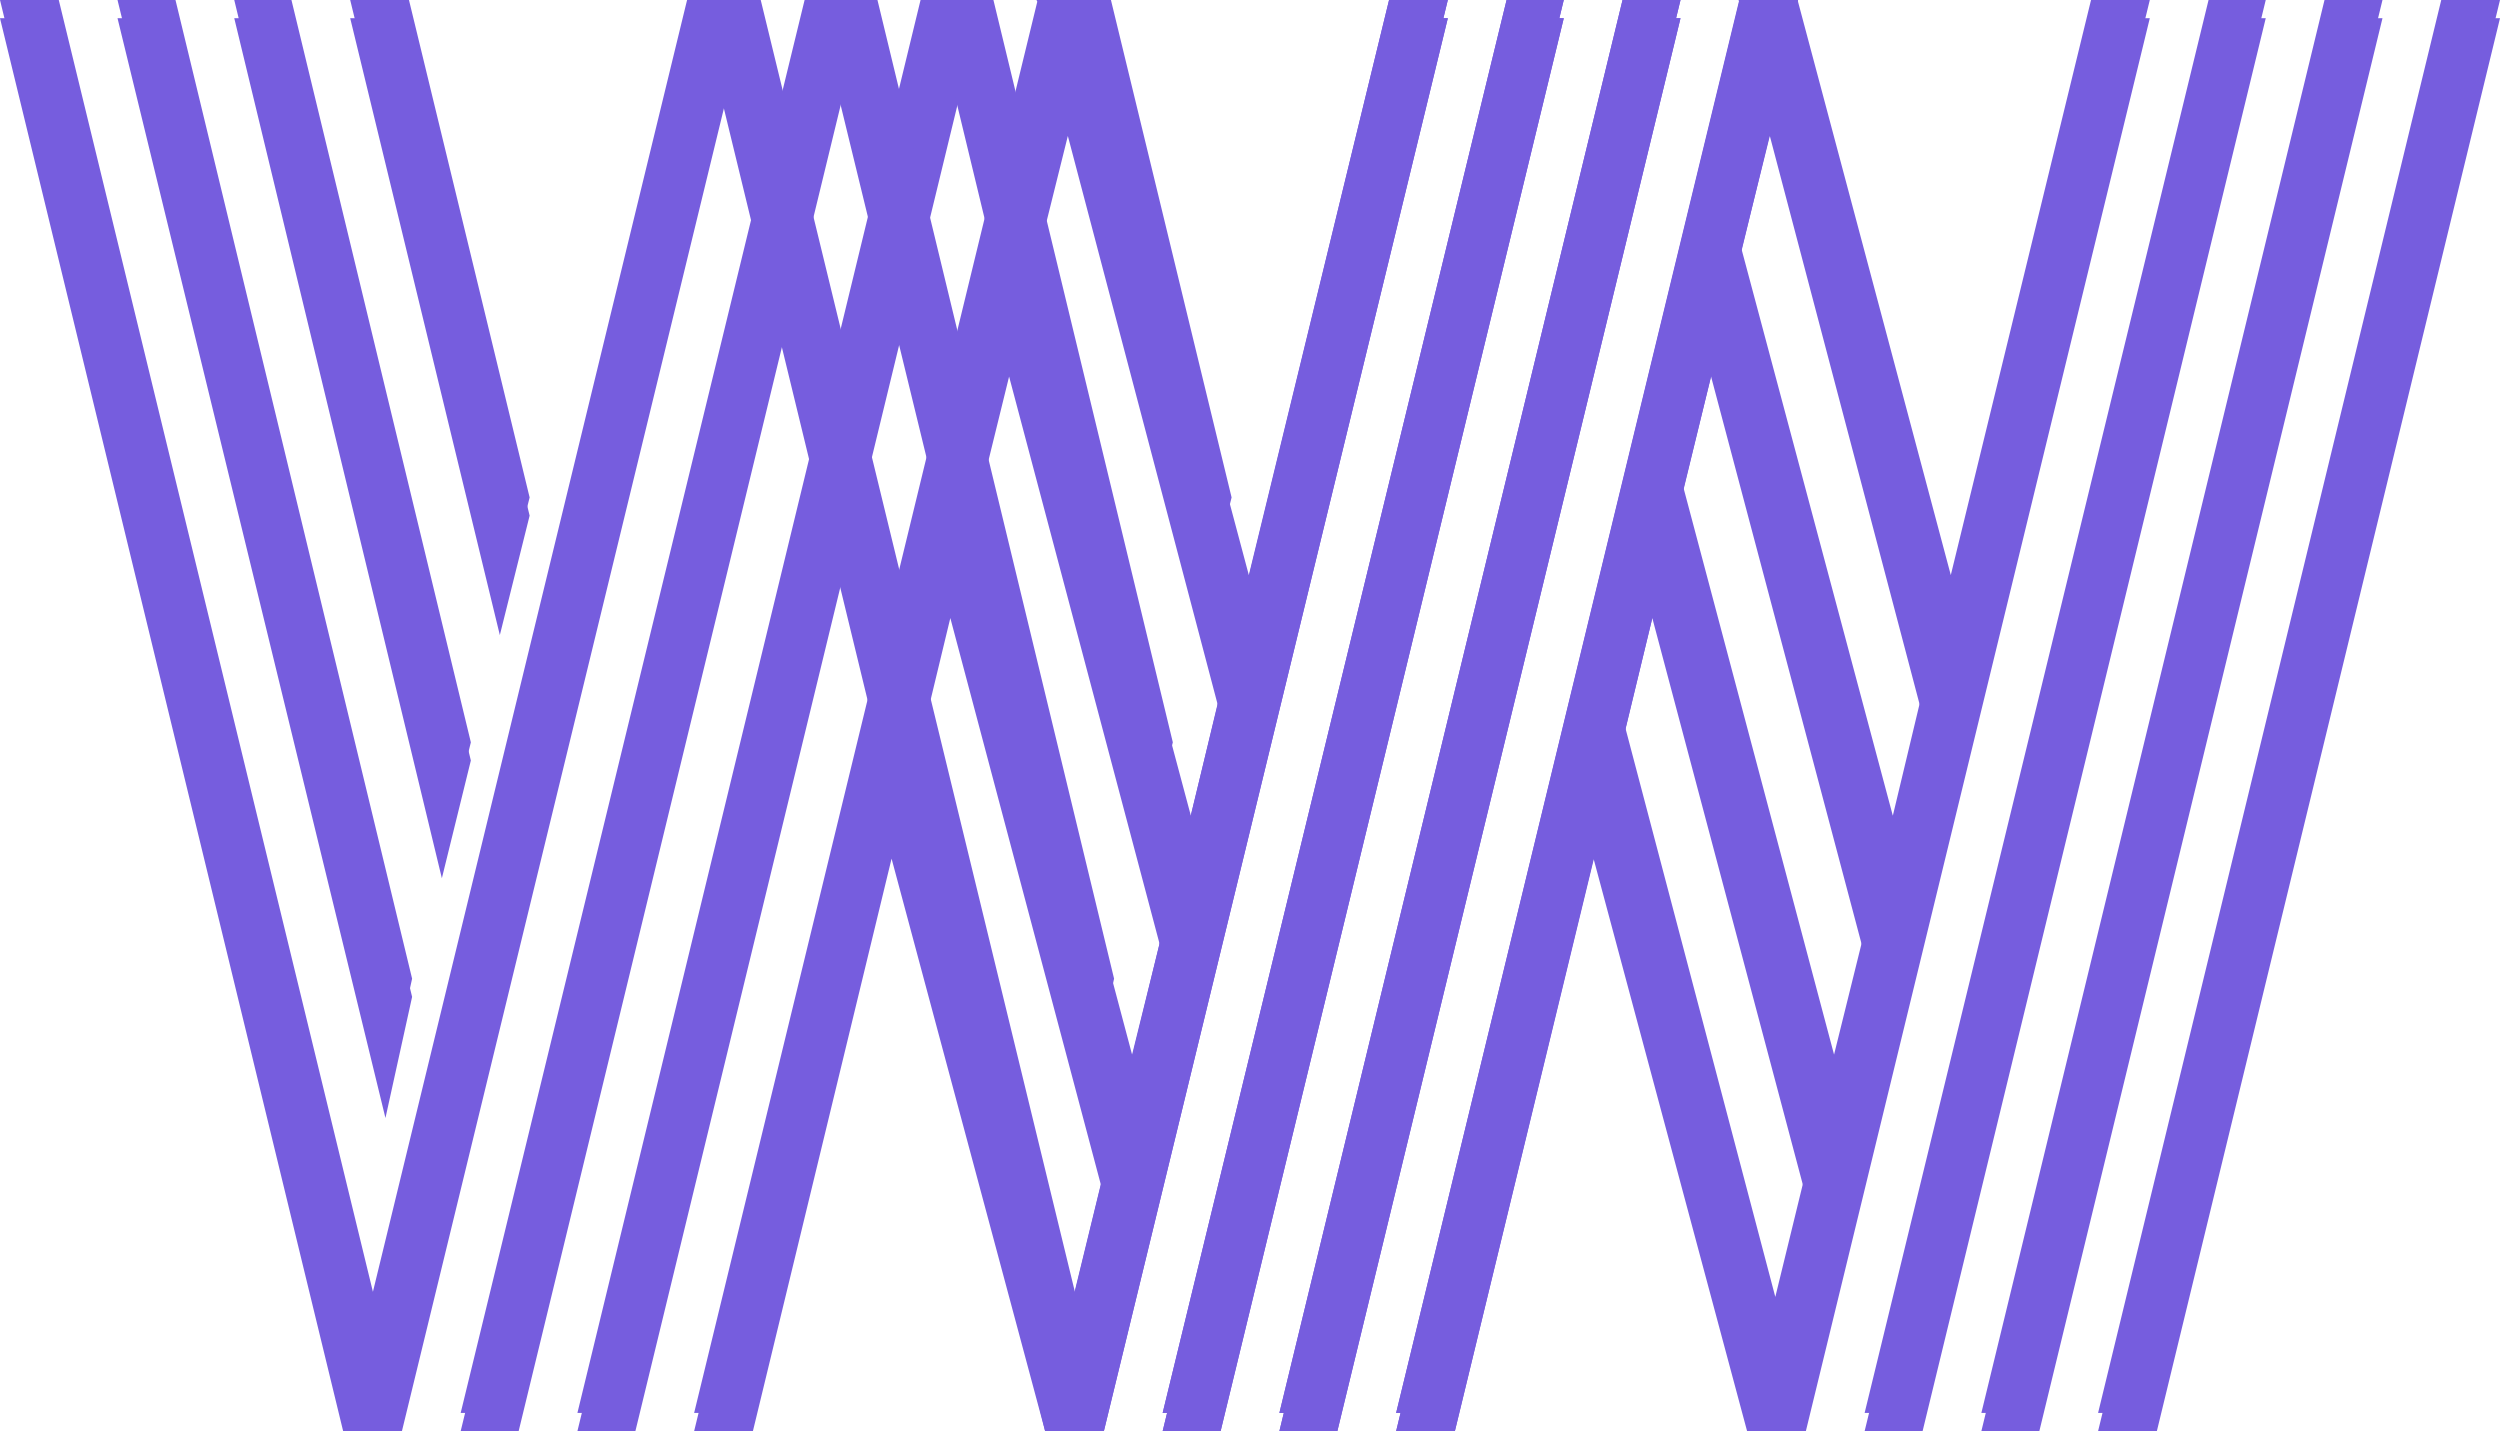 <svg width="138" height="79" viewBox="0 0 138 79" fill="none" xmlns="http://www.w3.org/2000/svg">
<path d="M22.748 54.022L21.277 60.71L6.487 0H9.687L22.748 54.022ZM25.991 40.976L24.391 47.475L12.931 0H16.088L25.991 40.976ZM29.235 27.459L27.591 34.052L19.331 0H22.575L29.235 27.459ZM41.56 77.995H38.316L57.258 0.094L57.215 0H60.502V0.094L68.935 31.744L76.676 0H79.92L60.934 77.995H57.691L49.215 46.392L41.56 77.995ZM35.073 77.995H31.873L50.815 0H54.015L35.073 77.995ZM28.629 77.995H25.429L44.414 0H47.571L28.629 77.995ZM80.309 77.995H77.066L96.007 0H99.251L80.309 77.995ZM73.822 77.995H70.622L89.564 0H92.764L73.822 77.995ZM67.378 77.995H64.178L83.163 0H86.32L67.378 77.995ZM20.585 71.307L37.927 0H41.171L22.186 77.995H18.942L0 0H3.244L20.585 71.307ZM50.858 39.751L59.248 71.59L60.891 64.855L52.458 33.11L50.858 39.751ZM54.058 26.469L62.491 58.214L64.135 51.573L55.702 19.781L54.058 26.469ZM57.258 13.282L65.735 45.026L67.335 38.338L58.945 6.5L57.258 13.282Z" fill="#765DDE"/>
<path d="M22.748 55.027L21.277 61.715L6.487 1.005H9.687L22.748 55.027ZM25.991 41.98L24.391 48.48L12.931 1.005H16.088L25.991 41.98ZM29.235 28.463L27.591 35.057L19.331 1.005H22.575L29.235 28.463ZM41.56 79H38.316L57.258 1.099L57.215 1.005H60.502V1.099L68.935 32.749L76.676 1.005H79.92L60.934 79H57.691L49.215 47.397L41.56 79ZM35.073 79H31.873L50.815 1.005H54.015L35.073 79ZM28.629 79H25.429L44.414 1.005H47.571L28.629 79ZM80.309 79H77.066L96.007 1.005H99.251L80.309 79ZM73.822 79H70.622L89.564 1.005H92.764L73.822 79ZM67.378 79H64.178L83.163 1.005H86.32L67.378 79ZM20.585 72.312L37.927 1.005H41.171L22.186 79H18.942L0 1.005H3.244L20.585 72.312ZM50.858 40.756L59.248 72.595L60.891 65.859L52.458 34.115L50.858 40.756ZM54.058 27.474L62.491 59.219L64.135 52.578L55.702 20.786L54.058 27.474ZM57.258 14.287L65.735 46.031L67.335 39.343L58.945 7.504L57.258 14.287Z" fill="#765DDE"/>
<path d="M61.497 54.022L60.026 60.71L45.236 0H48.436L61.497 54.022ZM64.74 40.976L63.14 47.475L51.68 0H54.837L64.74 40.976ZM67.984 27.459L66.34 34.052L58.08 0H61.324L67.984 27.459ZM80.309 77.995H77.066L96.007 0.094L95.964 0H99.251V0.094L107.684 31.744L115.425 0H118.669L99.683 77.995H96.44L87.964 46.392L80.309 77.995ZM73.822 77.995H70.622L89.564 0H92.764L73.822 77.995ZM67.378 77.995H64.178L83.163 0H86.32L67.378 77.995ZM119.058 77.995H115.814L134.757 0H138L119.058 77.995ZM112.571 77.995H109.371L128.313 0H131.513L112.571 77.995ZM106.127 77.995H102.927L121.912 0H125.069L106.127 77.995ZM59.334 71.307L76.676 0H79.92L60.934 77.995H57.691L38.749 0H41.992L59.334 71.307ZM89.607 39.751L97.997 71.59L99.64 64.855L91.207 33.11L89.607 39.751ZM92.807 26.469L101.24 58.214L102.884 51.573L94.451 19.781L92.807 26.469ZM96.007 13.282L104.484 45.026L106.084 38.338L97.694 6.5L96.007 13.282Z" fill="#765DDE"/>
<path d="M61.497 55.027L60.026 61.715L45.236 1.005H48.436L61.497 55.027ZM64.74 41.98L63.14 48.48L51.68 1.005H54.837L64.74 41.98ZM67.984 28.463L66.34 35.057L58.08 1.005H61.324L67.984 28.463ZM80.309 79H77.066L96.007 1.099L95.964 1.005H99.251V1.099L107.684 32.749L115.425 1.005H118.669L99.683 79H96.44L87.964 47.397L80.309 79ZM73.822 79H70.622L89.564 1.005H92.764L73.822 79ZM67.378 79H64.178L83.163 1.005H86.32L67.378 79ZM119.058 79H115.814L134.757 1.005H138L119.058 79ZM112.571 79H109.371L128.313 1.005H131.513L112.571 79ZM106.127 79H102.927L121.912 1.005H125.069L106.127 79ZM59.334 72.312L76.676 1.005H79.92L60.934 79H57.691L38.749 1.005H41.992L59.334 72.312ZM89.607 40.756L97.997 72.595L99.64 65.859L91.207 34.115L89.607 40.756ZM92.807 27.474L101.24 59.219L102.884 52.578L94.451 20.786L92.807 27.474ZM96.007 14.287L104.484 46.031L106.084 39.343L97.694 7.504L96.007 14.287Z" fill="#765DDE"/>
</svg>
